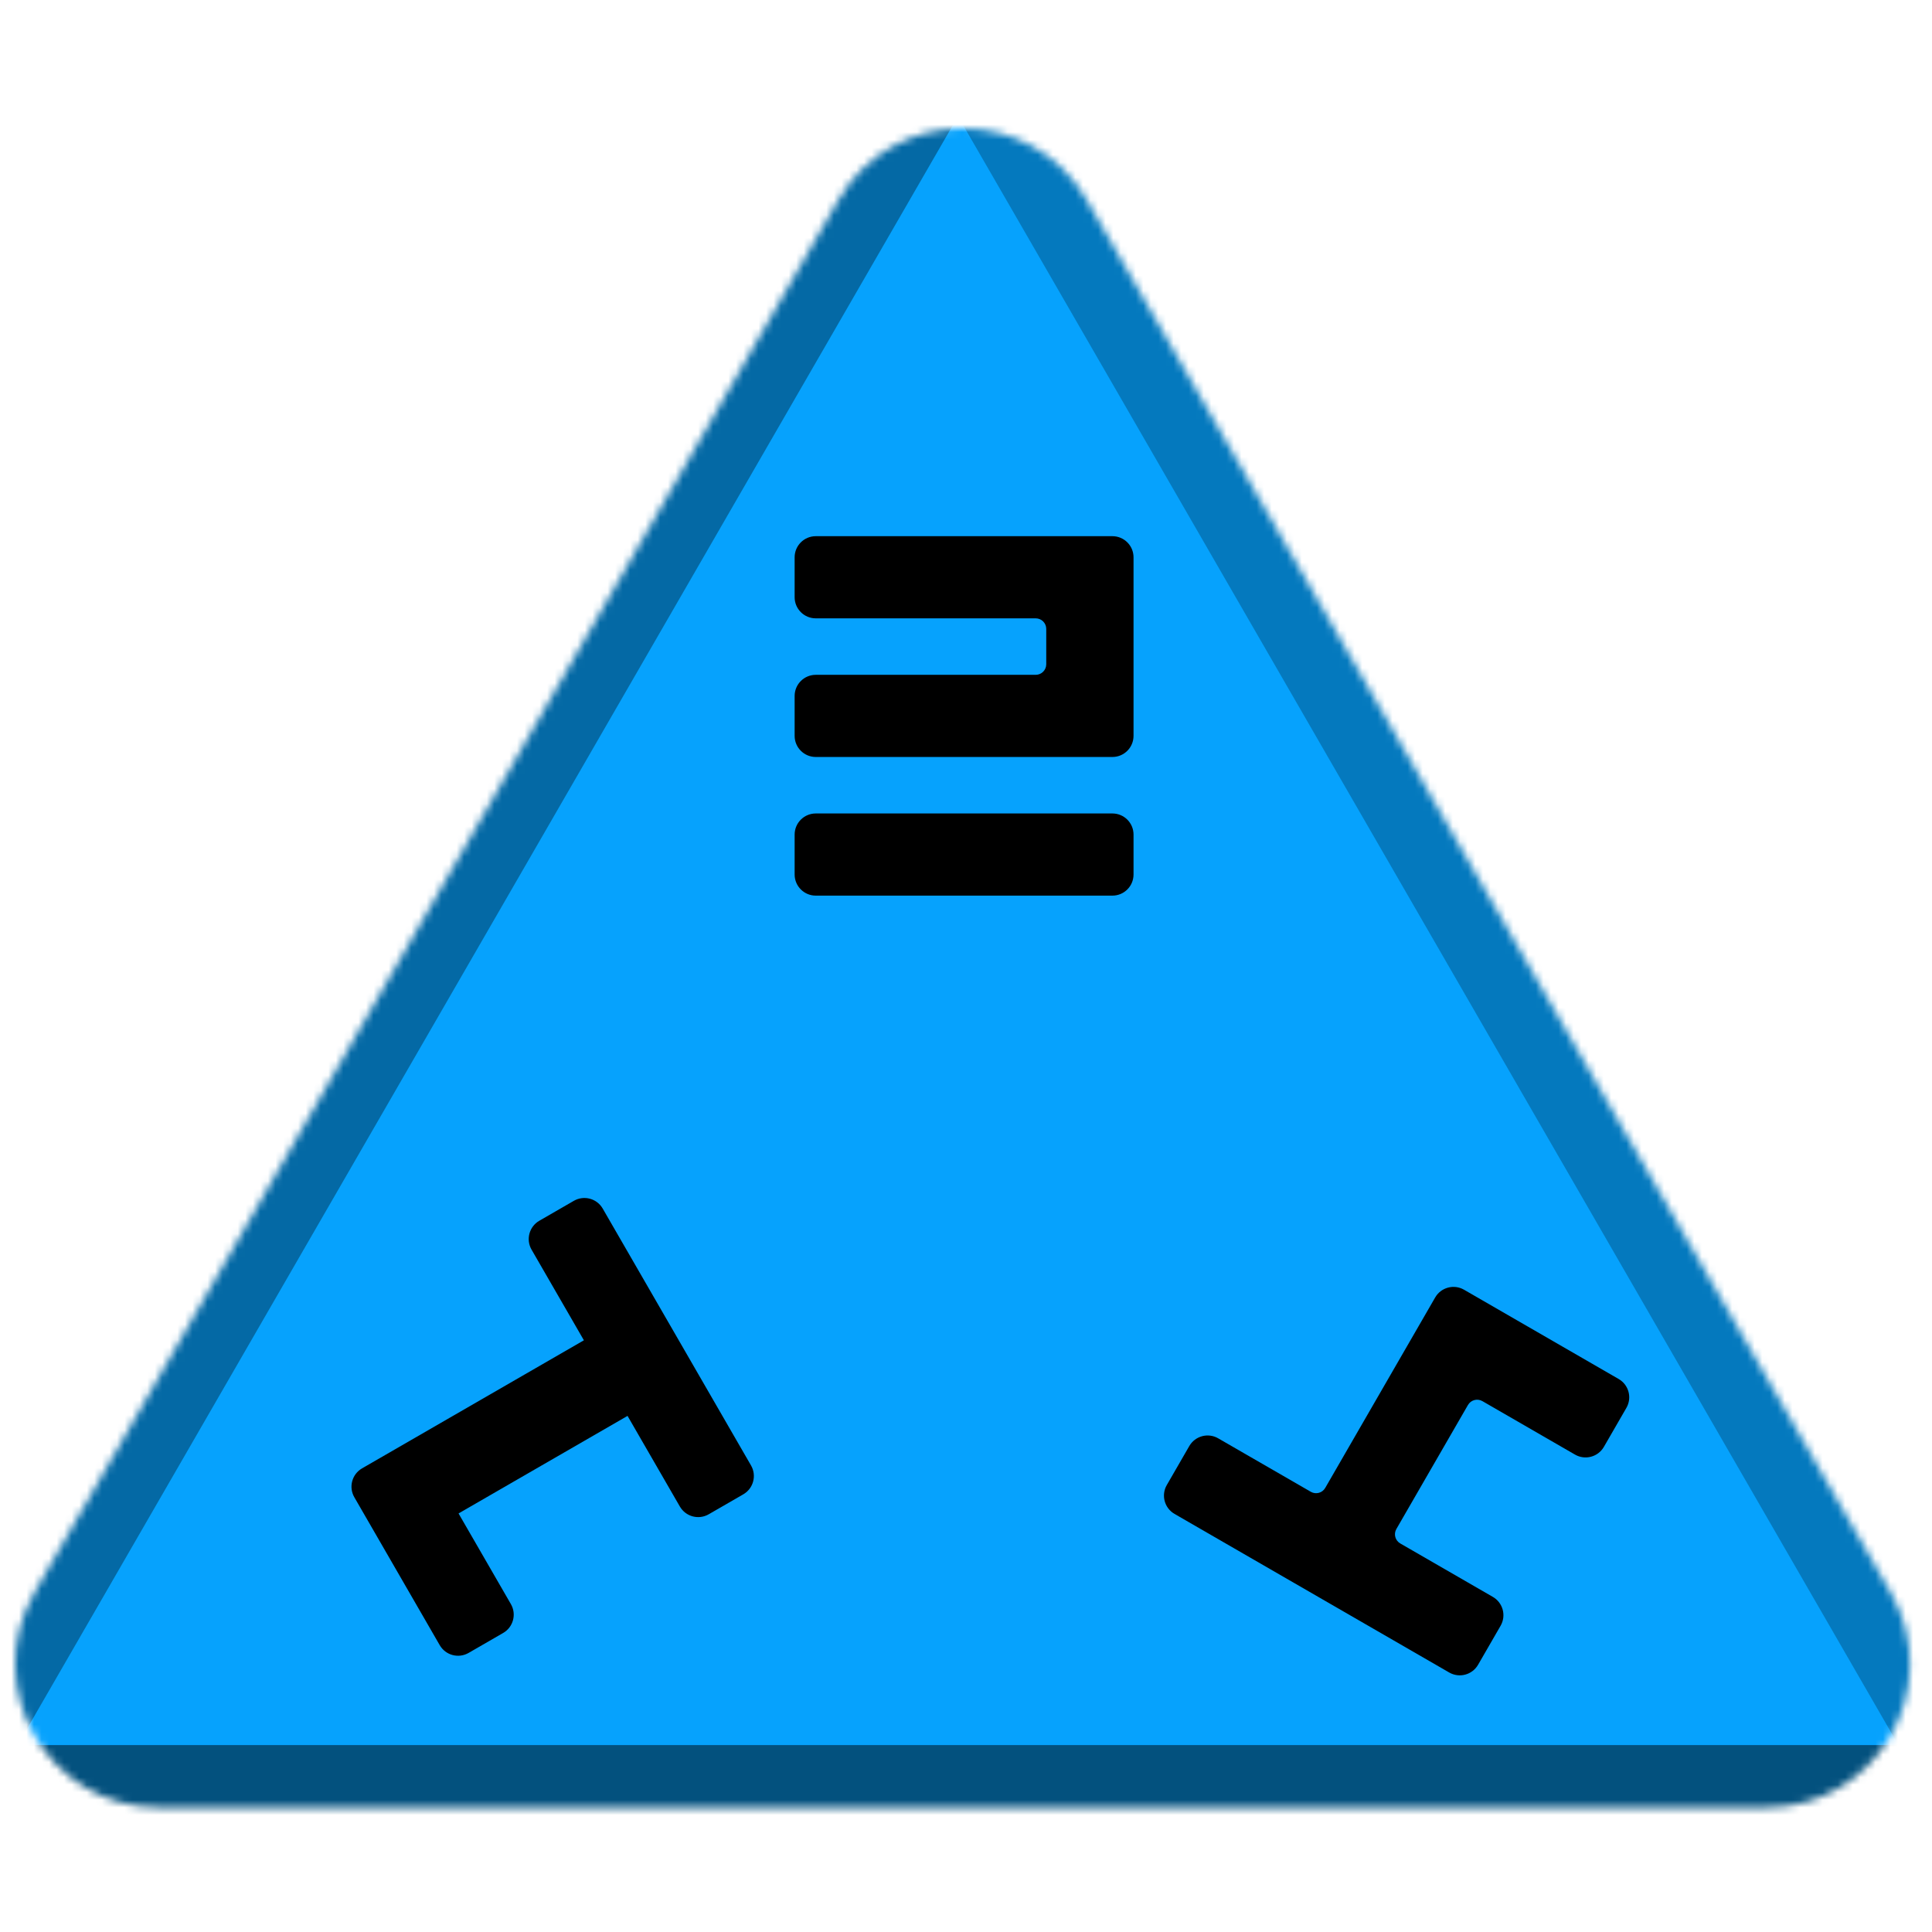 <svg width="256" height="256" viewBox="0 0 256 256" fill="none" xmlns="http://www.w3.org/2000/svg">
<desc>
  wrpg-online.com SWRPG Dice Asset
  Created by: Joshua Ziggas
  Source: https://github.com/swrpg-online/art
  License: CC BY-NC-SA 4.0
</desc><mask id="mask0_112_28430" style="mask-type:alpha" maskUnits="userSpaceOnUse" x="2" y="17" width="252" height="223">
<path d="M111.095 26.5C118.408 13.833 136.691 13.833 144.004 26.5L250.525 211C257.838 223.667 248.697 239.5 234.071 239.5H21.028C6.402 239.5 -2.739 223.667 4.574 211L111.095 26.5Z" fill="#D9D9D9"/>
</mask>
<g mask="url(#mask0_112_28430)">
<rect width="256" height="256" fill="#06A2FD"/>
<g style="mix-blend-mode:multiply" filter="url(#filter0_f_112_28430)">
<path d="M279.337 102.182C279.369 87.956 263.989 61.315 251.652 54.23L126.366 -17.726C114.029 -24.812 113.988 -7.028 126.293 14.284L251.252 230.719C263.556 252.031 278.977 260.888 279.01 246.661L279.337 102.182Z" fill="black" fill-opacity="0.25"/>
<path d="M100.333 317.894C112.425 324.88 142.655 324.88 154.747 317.894L277.547 246.95C289.639 239.964 274.524 231.232 250.339 231.232L4.74 231.232C-19.444 231.232 -34.559 239.964 -22.467 246.95L100.333 317.894Z" fill="black" fill-opacity="0.5"/>
<path d="M-26.437 101.791C-26.441 87.347 -10.807 60.269 1.704 53.05L128.757 -20.257C141.268 -27.476 141.273 -9.421 128.766 12.242L1.754 232.235C-10.753 253.897 -26.392 262.921 -26.396 248.476L-26.437 101.791Z" fill="black" fill-opacity="0.35"/>
</g>
</g>
<g clip-path="url(#clip0_112_28430)">
<path d="M70.434 165.584C69.661 164.245 70.12 162.532 71.459 161.759L76.037 159.116C77.376 158.343 79.089 158.801 79.862 160.141L99.515 194.181C100.288 195.52 99.829 197.233 98.49 198.006L93.912 200.649C92.573 201.422 90.86 200.963 90.087 199.624L83.152 187.613L60.761 200.54L67.696 212.552C68.469 213.891 68.01 215.604 66.671 216.377L62.093 219.02C60.754 219.793 59.041 219.334 58.268 217.995L46.95 198.391C46.176 197.052 46.635 195.34 47.974 194.566L77.369 177.596L70.434 165.584Z" fill="black"/>
</g>
<g clip-path="url(#clip1_112_28430)">
<path d="M195.853 220.59C195.08 221.929 193.367 222.388 192.028 221.615L155.631 200.601C154.292 199.828 153.833 198.115 154.606 196.776L157.589 191.609C158.363 190.27 160.075 189.811 161.414 190.584L173.687 197.669C174.356 198.056 175.212 197.827 175.599 197.157L190.169 171.921C190.942 170.582 192.654 170.123 193.994 170.896L214.481 182.725C215.821 183.498 216.279 185.211 215.506 186.55L212.523 191.717C211.75 193.056 210.037 193.515 208.698 192.742L196.426 185.657C195.756 185.27 194.9 185.5 194.513 186.169L185.027 202.6C184.64 203.27 184.87 204.126 185.539 204.513L197.812 211.598C199.151 212.371 199.61 214.084 198.836 215.423L195.853 220.59Z" fill="black"/>
</g>
<path d="M147.399 71.047C148.946 71.047 150.199 72.3 150.199 73.847V97.504C150.199 99.05 148.946 100.304 147.399 100.304H108.093C106.547 100.304 105.293 99.05 105.293 97.504V92.218C105.293 90.671 106.547 89.418 108.093 89.418H137.233C138.006 89.418 138.633 88.791 138.633 88.018V83.333C138.633 82.56 138.006 81.933 137.233 81.933H108.093C106.547 81.933 105.293 80.68 105.293 79.133V73.847C105.293 72.3 106.547 71.047 108.093 71.047H147.399ZM105.293 110.588C105.293 109.042 106.547 107.788 108.093 107.788H147.399C148.946 107.788 150.199 109.042 150.199 110.588V115.875C150.199 117.421 148.946 118.675 147.399 118.675H108.093C106.547 118.675 105.293 117.421 105.293 115.875V110.588Z" fill="black"/>
<defs>
<filter id="filter0_f_112_28430" x="-46.723" y="-41.873" width="348.523" height="385.006" filterUnits="userSpaceOnUse" color-interpolation-filters="sRGB">
<feFlood flood-opacity="0" result="BackgroundImageFix"/>
<feBlend mode="normal" in="SourceGraphic" in2="BackgroundImageFix" result="shape"/>
<feGaussianBlur stdDeviation="10" result="effect1_foregroundBlur_112_28430"/>
</filter>
<clipPath id="clip0_112_28430">
<rect width="70" height="70" fill="white" transform="translate(58 239.621) rotate(-120)"/>
</clipPath>
<clipPath id="clip1_112_28430">
<rect width="70" height="70" fill="white" transform="translate(232.621 179) rotate(120)"/>
</clipPath>
</defs>
</svg>
